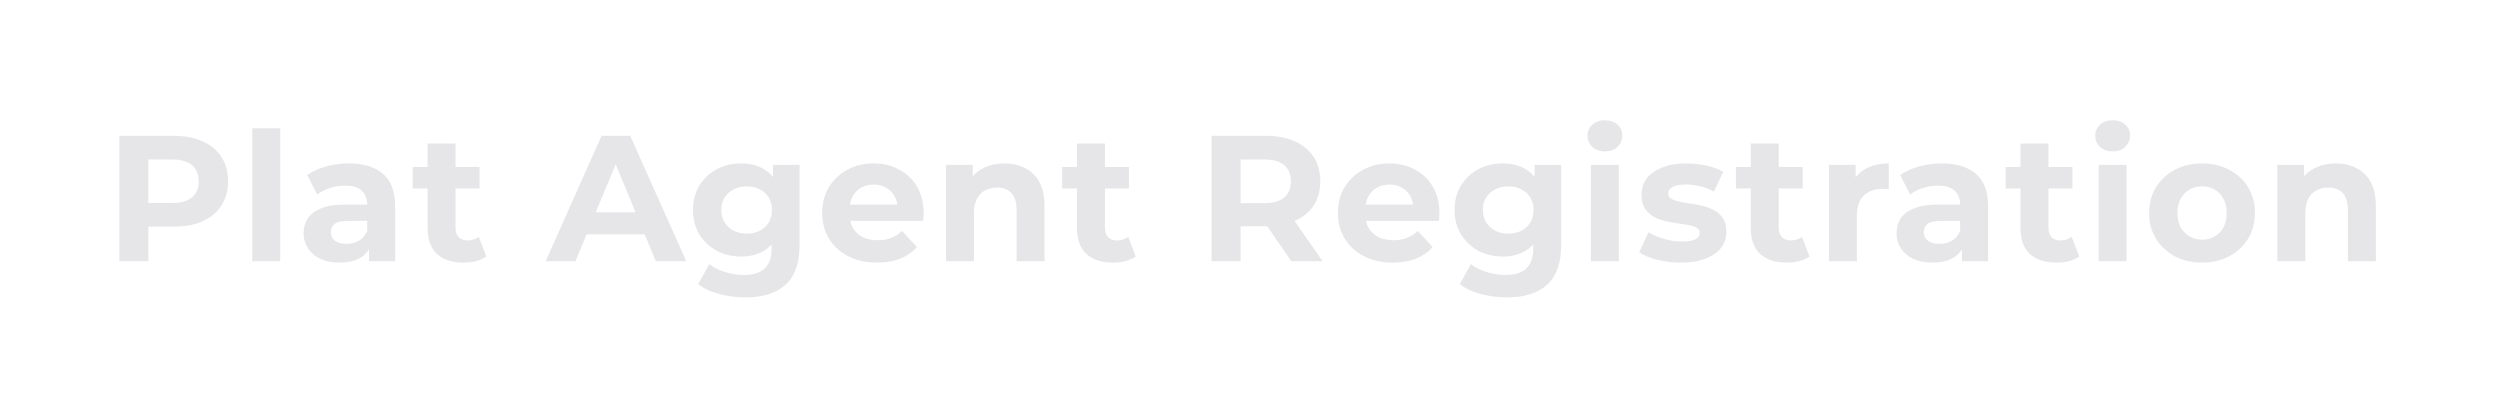 <svg width="335" height="56" viewBox="0 0 335 56" fill="none" xmlns="http://www.w3.org/2000/svg">
<g filter="url(#filter0_dd_857_1911)">
<path d="M15.992 35V18.2H23.264C24.768 18.2 26.064 18.448 27.152 18.944C28.24 19.424 29.08 20.12 29.672 21.032C30.264 21.944 30.56 23.032 30.56 24.296C30.56 25.544 30.264 26.624 29.672 27.536C29.08 28.448 28.24 29.152 27.152 29.648C26.064 30.128 24.768 30.368 23.264 30.368H18.152L19.88 28.616V35H15.992ZM19.88 29.048L18.152 27.2H23.048C24.248 27.2 25.144 26.944 25.736 26.432C26.328 25.92 26.624 25.208 26.624 24.296C26.624 23.368 26.328 22.648 25.736 22.136C25.144 21.624 24.248 21.368 23.048 21.368H18.152L19.88 19.52V29.048ZM33.806 35V17.192H37.55V35H33.806ZM49.445 35V32.48L49.205 31.928V27.416C49.205 26.616 48.957 25.992 48.461 25.544C47.981 25.096 47.237 24.872 46.229 24.872C45.541 24.872 44.861 24.984 44.189 25.208C43.533 25.416 42.973 25.704 42.509 26.072L41.165 23.456C41.869 22.96 42.717 22.576 43.709 22.304C44.701 22.032 45.709 21.896 46.733 21.896C48.701 21.896 50.229 22.36 51.317 23.288C52.405 24.216 52.949 25.664 52.949 27.632V35H49.445ZM45.509 35.192C44.501 35.192 43.637 35.024 42.917 34.688C42.197 34.336 41.645 33.864 41.261 33.272C40.877 32.68 40.685 32.016 40.685 31.28C40.685 30.512 40.869 29.84 41.237 29.264C41.621 28.688 42.221 28.24 43.037 27.92C43.853 27.584 44.917 27.416 46.229 27.416H49.661V29.6H46.637C45.757 29.6 45.149 29.744 44.813 30.032C44.493 30.32 44.333 30.68 44.333 31.112C44.333 31.592 44.517 31.976 44.885 32.264C45.269 32.536 45.789 32.672 46.445 32.672C47.069 32.672 47.629 32.528 48.125 32.24C48.621 31.936 48.981 31.496 49.205 30.92L49.781 32.648C49.509 33.48 49.013 34.112 48.293 34.544C47.573 34.976 46.645 35.192 45.509 35.192ZM62.117 35.192C60.597 35.192 59.413 34.808 58.565 34.04C57.717 33.256 57.293 32.096 57.293 30.56V19.232H61.037V30.512C61.037 31.056 61.181 31.48 61.469 31.784C61.757 32.072 62.149 32.216 62.645 32.216C63.237 32.216 63.741 32.056 64.157 31.736L65.165 34.376C64.781 34.648 64.317 34.856 63.773 35C63.245 35.128 62.693 35.192 62.117 35.192ZM55.301 25.256V22.376H64.253V25.256H55.301ZM73.12 35L80.608 18.2H84.448L91.96 35H87.88L81.736 20.168H83.272L77.104 35H73.12ZM76.864 31.4L77.896 28.448H86.536L87.592 31.4H76.864ZM99.894 39.848C98.678 39.848 97.502 39.696 96.366 39.392C95.246 39.104 94.31 38.664 93.558 38.072L95.046 35.384C95.59 35.832 96.278 36.184 97.11 36.44C97.958 36.712 98.79 36.848 99.606 36.848C100.934 36.848 101.894 36.552 102.486 35.96C103.094 35.368 103.398 34.488 103.398 33.32V31.376L103.638 28.136L103.59 24.872V22.088H107.142V32.84C107.142 35.24 106.518 37.008 105.27 38.144C104.022 39.28 102.23 39.848 99.894 39.848ZM99.318 34.376C98.118 34.376 97.03 34.12 96.054 33.608C95.094 33.08 94.318 32.352 93.726 31.424C93.15 30.48 92.862 29.384 92.862 28.136C92.862 26.872 93.15 25.776 93.726 24.848C94.318 23.904 95.094 23.176 96.054 22.664C97.03 22.152 98.118 21.896 99.318 21.896C100.406 21.896 101.366 22.12 102.198 22.568C103.03 23 103.678 23.68 104.142 24.608C104.606 25.52 104.838 26.696 104.838 28.136C104.838 29.56 104.606 30.736 104.142 31.664C103.678 32.576 103.03 33.256 102.198 33.704C101.366 34.152 100.406 34.376 99.318 34.376ZM100.062 31.304C100.718 31.304 101.302 31.176 101.814 30.92C102.326 30.648 102.726 30.272 103.014 29.792C103.302 29.312 103.446 28.76 103.446 28.136C103.446 27.496 103.302 26.944 103.014 26.48C102.726 26 102.326 25.632 101.814 25.376C101.302 25.104 100.718 24.968 100.062 24.968C99.406 24.968 98.822 25.104 98.31 25.376C97.798 25.632 97.39 26 97.086 26.48C96.798 26.944 96.654 27.496 96.654 28.136C96.654 28.76 96.798 29.312 97.086 29.792C97.39 30.272 97.798 30.648 98.31 30.92C98.822 31.176 99.406 31.304 100.062 31.304ZM117.534 35.192C116.062 35.192 114.766 34.904 113.646 34.328C112.542 33.752 111.686 32.968 111.078 31.976C110.47 30.968 110.166 29.824 110.166 28.544C110.166 27.248 110.462 26.104 111.054 25.112C111.662 24.104 112.486 23.32 113.526 22.76C114.566 22.184 115.742 21.896 117.054 21.896C118.318 21.896 119.454 22.168 120.462 22.712C121.486 23.24 122.294 24.008 122.886 25.016C123.478 26.008 123.774 27.2 123.774 28.592C123.774 28.736 123.766 28.904 123.75 29.096C123.734 29.272 123.718 29.44 123.702 29.6H113.214V27.416H121.734L120.294 28.064C120.294 27.392 120.158 26.808 119.886 26.312C119.614 25.816 119.238 25.432 118.758 25.16C118.278 24.872 117.718 24.728 117.078 24.728C116.438 24.728 115.87 24.872 115.374 25.16C114.894 25.432 114.518 25.824 114.246 26.336C113.974 26.832 113.838 27.424 113.838 28.112V28.688C113.838 29.392 113.99 30.016 114.294 30.56C114.614 31.088 115.054 31.496 115.614 31.784C116.19 32.056 116.862 32.192 117.63 32.192C118.318 32.192 118.918 32.088 119.43 31.88C119.958 31.672 120.438 31.36 120.87 30.944L122.862 33.104C122.27 33.776 121.526 34.296 120.63 34.664C119.734 35.016 118.702 35.192 117.534 35.192ZM134.615 21.896C135.639 21.896 136.551 22.104 137.351 22.52C138.167 22.92 138.807 23.544 139.271 24.392C139.735 25.224 139.967 26.296 139.967 27.608V35H136.223V28.184C136.223 27.144 135.991 26.376 135.527 25.88C135.079 25.384 134.439 25.136 133.607 25.136C133.015 25.136 132.479 25.264 131.999 25.52C131.535 25.76 131.167 26.136 130.895 26.648C130.639 27.16 130.511 27.816 130.511 28.616V35H126.767V22.088H130.343V25.664L129.671 24.584C130.135 23.72 130.799 23.056 131.663 22.592C132.527 22.128 133.511 21.896 134.615 21.896ZM149.141 35.192C147.621 35.192 146.437 34.808 145.589 34.04C144.741 33.256 144.317 32.096 144.317 30.56V19.232H148.061V30.512C148.061 31.056 148.205 31.48 148.493 31.784C148.781 32.072 149.173 32.216 149.669 32.216C150.261 32.216 150.765 32.056 151.181 31.736L152.189 34.376C151.805 34.648 151.341 34.856 150.797 35C150.269 35.128 149.717 35.192 149.141 35.192ZM142.325 25.256V22.376H151.277V25.256H142.325ZM162.351 35V18.2H169.623C171.127 18.2 172.423 18.448 173.511 18.944C174.599 19.424 175.439 20.12 176.031 21.032C176.623 21.944 176.919 23.032 176.919 24.296C176.919 25.544 176.623 26.624 176.031 27.536C175.439 28.432 174.599 29.12 173.511 29.6C172.423 30.08 171.127 30.32 169.623 30.32H164.511L166.239 28.616V35H162.351ZM173.031 35L168.831 28.904H172.983L177.231 35H173.031ZM166.239 29.048L164.511 27.224H169.407C170.607 27.224 171.503 26.968 172.095 26.456C172.687 25.928 172.983 25.208 172.983 24.296C172.983 23.368 172.687 22.648 172.095 22.136C171.503 21.624 170.607 21.368 169.407 21.368H164.511L166.239 19.52V29.048ZM186.644 35.192C185.172 35.192 183.876 34.904 182.756 34.328C181.652 33.752 180.796 32.968 180.188 31.976C179.58 30.968 179.276 29.824 179.276 28.544C179.276 27.248 179.572 26.104 180.164 25.112C180.772 24.104 181.596 23.32 182.636 22.76C183.676 22.184 184.852 21.896 186.164 21.896C187.428 21.896 188.564 22.168 189.572 22.712C190.596 23.24 191.404 24.008 191.996 25.016C192.588 26.008 192.884 27.2 192.884 28.592C192.884 28.736 192.876 28.904 192.86 29.096C192.844 29.272 192.828 29.44 192.812 29.6H182.324V27.416H190.844L189.404 28.064C189.404 27.392 189.268 26.808 188.996 26.312C188.724 25.816 188.348 25.432 187.868 25.16C187.388 24.872 186.828 24.728 186.188 24.728C185.548 24.728 184.98 24.872 184.484 25.16C184.004 25.432 183.628 25.824 183.356 26.336C183.084 26.832 182.948 27.424 182.948 28.112V28.688C182.948 29.392 183.1 30.016 183.404 30.56C183.724 31.088 184.164 31.496 184.724 31.784C185.3 32.056 185.972 32.192 186.74 32.192C187.428 32.192 188.028 32.088 188.54 31.88C189.068 31.672 189.548 31.36 189.98 30.944L191.972 33.104C191.38 33.776 190.636 34.296 189.74 34.664C188.844 35.016 187.812 35.192 186.644 35.192ZM201.948 39.848C200.732 39.848 199.556 39.696 198.42 39.392C197.3 39.104 196.364 38.664 195.612 38.072L197.1 35.384C197.644 35.832 198.332 36.184 199.164 36.44C200.012 36.712 200.844 36.848 201.66 36.848C202.988 36.848 203.948 36.552 204.54 35.96C205.148 35.368 205.452 34.488 205.452 33.32V31.376L205.692 28.136L205.644 24.872V22.088H209.196V32.84C209.196 35.24 208.572 37.008 207.324 38.144C206.076 39.28 204.284 39.848 201.948 39.848ZM201.372 34.376C200.172 34.376 199.084 34.12 198.108 33.608C197.148 33.08 196.372 32.352 195.78 31.424C195.204 30.48 194.916 29.384 194.916 28.136C194.916 26.872 195.204 25.776 195.78 24.848C196.372 23.904 197.148 23.176 198.108 22.664C199.084 22.152 200.172 21.896 201.372 21.896C202.46 21.896 203.42 22.12 204.252 22.568C205.084 23 205.732 23.68 206.196 24.608C206.66 25.52 206.892 26.696 206.892 28.136C206.892 29.56 206.66 30.736 206.196 31.664C205.732 32.576 205.084 33.256 204.252 33.704C203.42 34.152 202.46 34.376 201.372 34.376ZM202.116 31.304C202.772 31.304 203.356 31.176 203.868 30.92C204.38 30.648 204.78 30.272 205.068 29.792C205.356 29.312 205.5 28.76 205.5 28.136C205.5 27.496 205.356 26.944 205.068 26.48C204.78 26 204.38 25.632 203.868 25.376C203.356 25.104 202.772 24.968 202.116 24.968C201.46 24.968 200.876 25.104 200.364 25.376C199.852 25.632 199.444 26 199.14 26.48C198.852 26.944 198.708 27.496 198.708 28.136C198.708 28.76 198.852 29.312 199.14 29.792C199.444 30.272 199.852 30.648 200.364 30.92C200.876 31.176 201.46 31.304 202.116 31.304ZM213.181 35V22.088H216.925V35H213.181ZM215.053 20.288C214.365 20.288 213.805 20.088 213.373 19.688C212.941 19.288 212.725 18.792 212.725 18.2C212.725 17.608 212.941 17.112 213.373 16.712C213.805 16.312 214.365 16.112 215.053 16.112C215.741 16.112 216.301 16.304 216.733 16.688C217.165 17.056 217.381 17.536 217.381 18.128C217.381 18.752 217.165 19.272 216.733 19.688C216.317 20.088 215.757 20.288 215.053 20.288ZM225.244 35.192C224.14 35.192 223.076 35.064 222.052 34.808C221.044 34.536 220.244 34.2 219.652 33.8L220.9 31.112C221.492 31.48 222.188 31.784 222.988 32.024C223.804 32.248 224.604 32.36 225.388 32.36C226.252 32.36 226.86 32.256 227.212 32.048C227.58 31.84 227.764 31.552 227.764 31.184C227.764 30.88 227.62 30.656 227.332 30.512C227.06 30.352 226.692 30.232 226.228 30.152C225.764 30.072 225.252 29.992 224.692 29.912C224.148 29.832 223.596 29.728 223.036 29.6C222.476 29.456 221.964 29.248 221.5 28.976C221.036 28.704 220.66 28.336 220.372 27.872C220.1 27.408 219.964 26.808 219.964 26.072C219.964 25.256 220.196 24.536 220.66 23.912C221.14 23.288 221.828 22.8 222.724 22.448C223.62 22.08 224.692 21.896 225.94 21.896C226.82 21.896 227.716 21.992 228.628 22.184C229.54 22.376 230.3 22.656 230.908 23.024L229.66 25.688C229.036 25.32 228.404 25.072 227.764 24.944C227.14 24.8 226.532 24.728 225.94 24.728C225.108 24.728 224.5 24.84 224.116 25.064C223.732 25.288 223.54 25.576 223.54 25.928C223.54 26.248 223.676 26.488 223.948 26.648C224.236 26.808 224.612 26.936 225.076 27.032C225.54 27.128 226.044 27.216 226.588 27.296C227.148 27.36 227.708 27.464 228.268 27.608C228.828 27.752 229.332 27.96 229.78 28.232C230.244 28.488 230.62 28.848 230.908 29.312C231.196 29.76 231.34 30.352 231.34 31.088C231.34 31.888 231.1 32.6 230.62 33.224C230.14 33.832 229.444 34.312 228.532 34.664C227.636 35.016 226.54 35.192 225.244 35.192ZM239.43 35.192C237.91 35.192 236.726 34.808 235.878 34.04C235.03 33.256 234.606 32.096 234.606 30.56V19.232H238.35V30.512C238.35 31.056 238.494 31.48 238.782 31.784C239.07 32.072 239.462 32.216 239.958 32.216C240.55 32.216 241.054 32.056 241.47 31.736L242.478 34.376C242.094 34.648 241.63 34.856 241.086 35C240.558 35.128 240.006 35.192 239.43 35.192ZM232.614 25.256V22.376H241.566V25.256H232.614ZM245.08 35V22.088H248.656V25.736L248.152 24.68C248.536 23.768 249.152 23.08 250 22.616C250.848 22.136 251.88 21.896 253.096 21.896V25.352C252.936 25.336 252.792 25.328 252.664 25.328C252.536 25.312 252.4 25.304 252.256 25.304C251.232 25.304 250.4 25.6 249.76 26.192C249.136 26.768 248.824 27.672 248.824 28.904V35H245.08ZM262.898 35V32.48L262.658 31.928V27.416C262.658 26.616 262.41 25.992 261.914 25.544C261.434 25.096 260.69 24.872 259.682 24.872C258.994 24.872 258.314 24.984 257.642 25.208C256.986 25.416 256.426 25.704 255.962 26.072L254.618 23.456C255.322 22.96 256.17 22.576 257.162 22.304C258.154 22.032 259.162 21.896 260.186 21.896C262.154 21.896 263.682 22.36 264.77 23.288C265.858 24.216 266.402 25.664 266.402 27.632V35H262.898ZM258.962 35.192C257.954 35.192 257.09 35.024 256.37 34.688C255.65 34.336 255.098 33.864 254.714 33.272C254.33 32.68 254.138 32.016 254.138 31.28C254.138 30.512 254.322 29.84 254.69 29.264C255.074 28.688 255.674 28.24 256.49 27.92C257.306 27.584 258.37 27.416 259.682 27.416H263.114V29.6H260.09C259.21 29.6 258.602 29.744 258.266 30.032C257.946 30.32 257.786 30.68 257.786 31.112C257.786 31.592 257.97 31.976 258.338 32.264C258.722 32.536 259.242 32.672 259.898 32.672C260.522 32.672 261.082 32.528 261.578 32.24C262.074 31.936 262.434 31.496 262.658 30.92L263.234 32.648C262.962 33.48 262.466 34.112 261.746 34.544C261.026 34.976 260.098 35.192 258.962 35.192ZM275.571 35.192C274.051 35.192 272.867 34.808 272.019 34.04C271.171 33.256 270.747 32.096 270.747 30.56V19.232H274.491V30.512C274.491 31.056 274.635 31.48 274.923 31.784C275.211 32.072 275.603 32.216 276.099 32.216C276.691 32.216 277.195 32.056 277.611 31.736L278.619 34.376C278.235 34.648 277.771 34.856 277.227 35C276.699 35.128 276.147 35.192 275.571 35.192ZM268.755 25.256V22.376H277.707V25.256H268.755ZM281.22 35V22.088H284.964V35H281.22ZM283.092 20.288C282.404 20.288 281.844 20.088 281.412 19.688C280.98 19.288 280.764 18.792 280.764 18.2C280.764 17.608 280.98 17.112 281.412 16.712C281.844 16.312 282.404 16.112 283.092 16.112C283.78 16.112 284.34 16.304 284.772 16.688C285.204 17.056 285.42 17.536 285.42 18.128C285.42 18.752 285.204 19.272 284.772 19.688C284.356 20.088 283.796 20.288 283.092 20.288ZM295.083 35.192C293.707 35.192 292.483 34.904 291.411 34.328C290.355 33.752 289.515 32.968 288.891 31.976C288.283 30.968 287.979 29.824 287.979 28.544C287.979 27.248 288.283 26.104 288.891 25.112C289.515 24.104 290.355 23.32 291.411 22.76C292.483 22.184 293.707 21.896 295.083 21.896C296.443 21.896 297.659 22.184 298.731 22.76C299.803 23.32 300.643 24.096 301.251 25.088C301.859 26.08 302.163 27.232 302.163 28.544C302.163 29.824 301.859 30.968 301.251 31.976C300.643 32.968 299.803 33.752 298.731 34.328C297.659 34.904 296.443 35.192 295.083 35.192ZM295.083 32.12C295.707 32.12 296.267 31.976 296.763 31.688C297.259 31.4 297.651 30.992 297.939 30.464C298.227 29.92 298.371 29.28 298.371 28.544C298.371 27.792 298.227 27.152 297.939 26.624C297.651 26.096 297.259 25.688 296.763 25.4C296.267 25.112 295.707 24.968 295.083 24.968C294.459 24.968 293.899 25.112 293.403 25.4C292.907 25.688 292.507 26.096 292.203 26.624C291.915 27.152 291.771 27.792 291.771 28.544C291.771 29.28 291.915 29.92 292.203 30.464C292.507 30.992 292.907 31.4 293.403 31.688C293.899 31.976 294.459 32.12 295.083 32.12ZM313.014 21.896C314.038 21.896 314.95 22.104 315.75 22.52C316.566 22.92 317.206 23.544 317.67 24.392C318.134 25.224 318.366 26.296 318.366 27.608V35H314.622V28.184C314.622 27.144 314.39 26.376 313.926 25.88C313.478 25.384 312.838 25.136 312.006 25.136C311.414 25.136 310.878 25.264 310.398 25.52C309.934 25.76 309.566 26.136 309.294 26.648C309.038 27.16 308.91 27.816 308.91 28.616V35H305.166V22.088H308.742V25.664L308.07 24.584C308.534 23.72 309.198 23.056 310.062 22.592C310.926 22.128 311.91 21.896 313.014 21.896Z" fill="#E6E5E8"/>
</g>
<defs>
<filter id="filter0_dd_857_1911" x="-0.008" y="0.112" width="334.374" height="55.736" filterUnits="userSpaceOnUse" color-interpolation-filters="sRGB">
<feFlood flood-opacity="0" result="BackgroundImageFix"/>
<feColorMatrix in="SourceAlpha" type="matrix" values="0 0 0 0 0 0 0 0 0 0 0 0 0 0 0 0 0 0 127 0" result="hardAlpha"/>
<feOffset/>
<feGaussianBlur stdDeviation="8"/>
<feComposite in2="hardAlpha" operator="out"/>
<feColorMatrix type="matrix" values="0 0 0 0 1 0 0 0 0 1 0 0 0 0 1 0 0 0 0.5 0"/>
<feBlend mode="normal" in2="BackgroundImageFix" result="effect1_dropShadow_857_1911"/>
<feColorMatrix in="SourceAlpha" type="matrix" values="0 0 0 0 0 0 0 0 0 0 0 0 0 0 0 0 0 0 127 0" result="hardAlpha"/>
<feOffset/>
<feGaussianBlur stdDeviation="8"/>
<feComposite in2="hardAlpha" operator="out"/>
<feColorMatrix type="matrix" values="0 0 0 0 1 0 0 0 0 1 0 0 0 0 1 0 0 0 0.5 0"/>
<feBlend mode="normal" in2="effect1_dropShadow_857_1911" result="effect2_dropShadow_857_1911"/>
<feBlend mode="normal" in="SourceGraphic" in2="effect2_dropShadow_857_1911" result="shape"/>
</filter>
</defs>
</svg>
